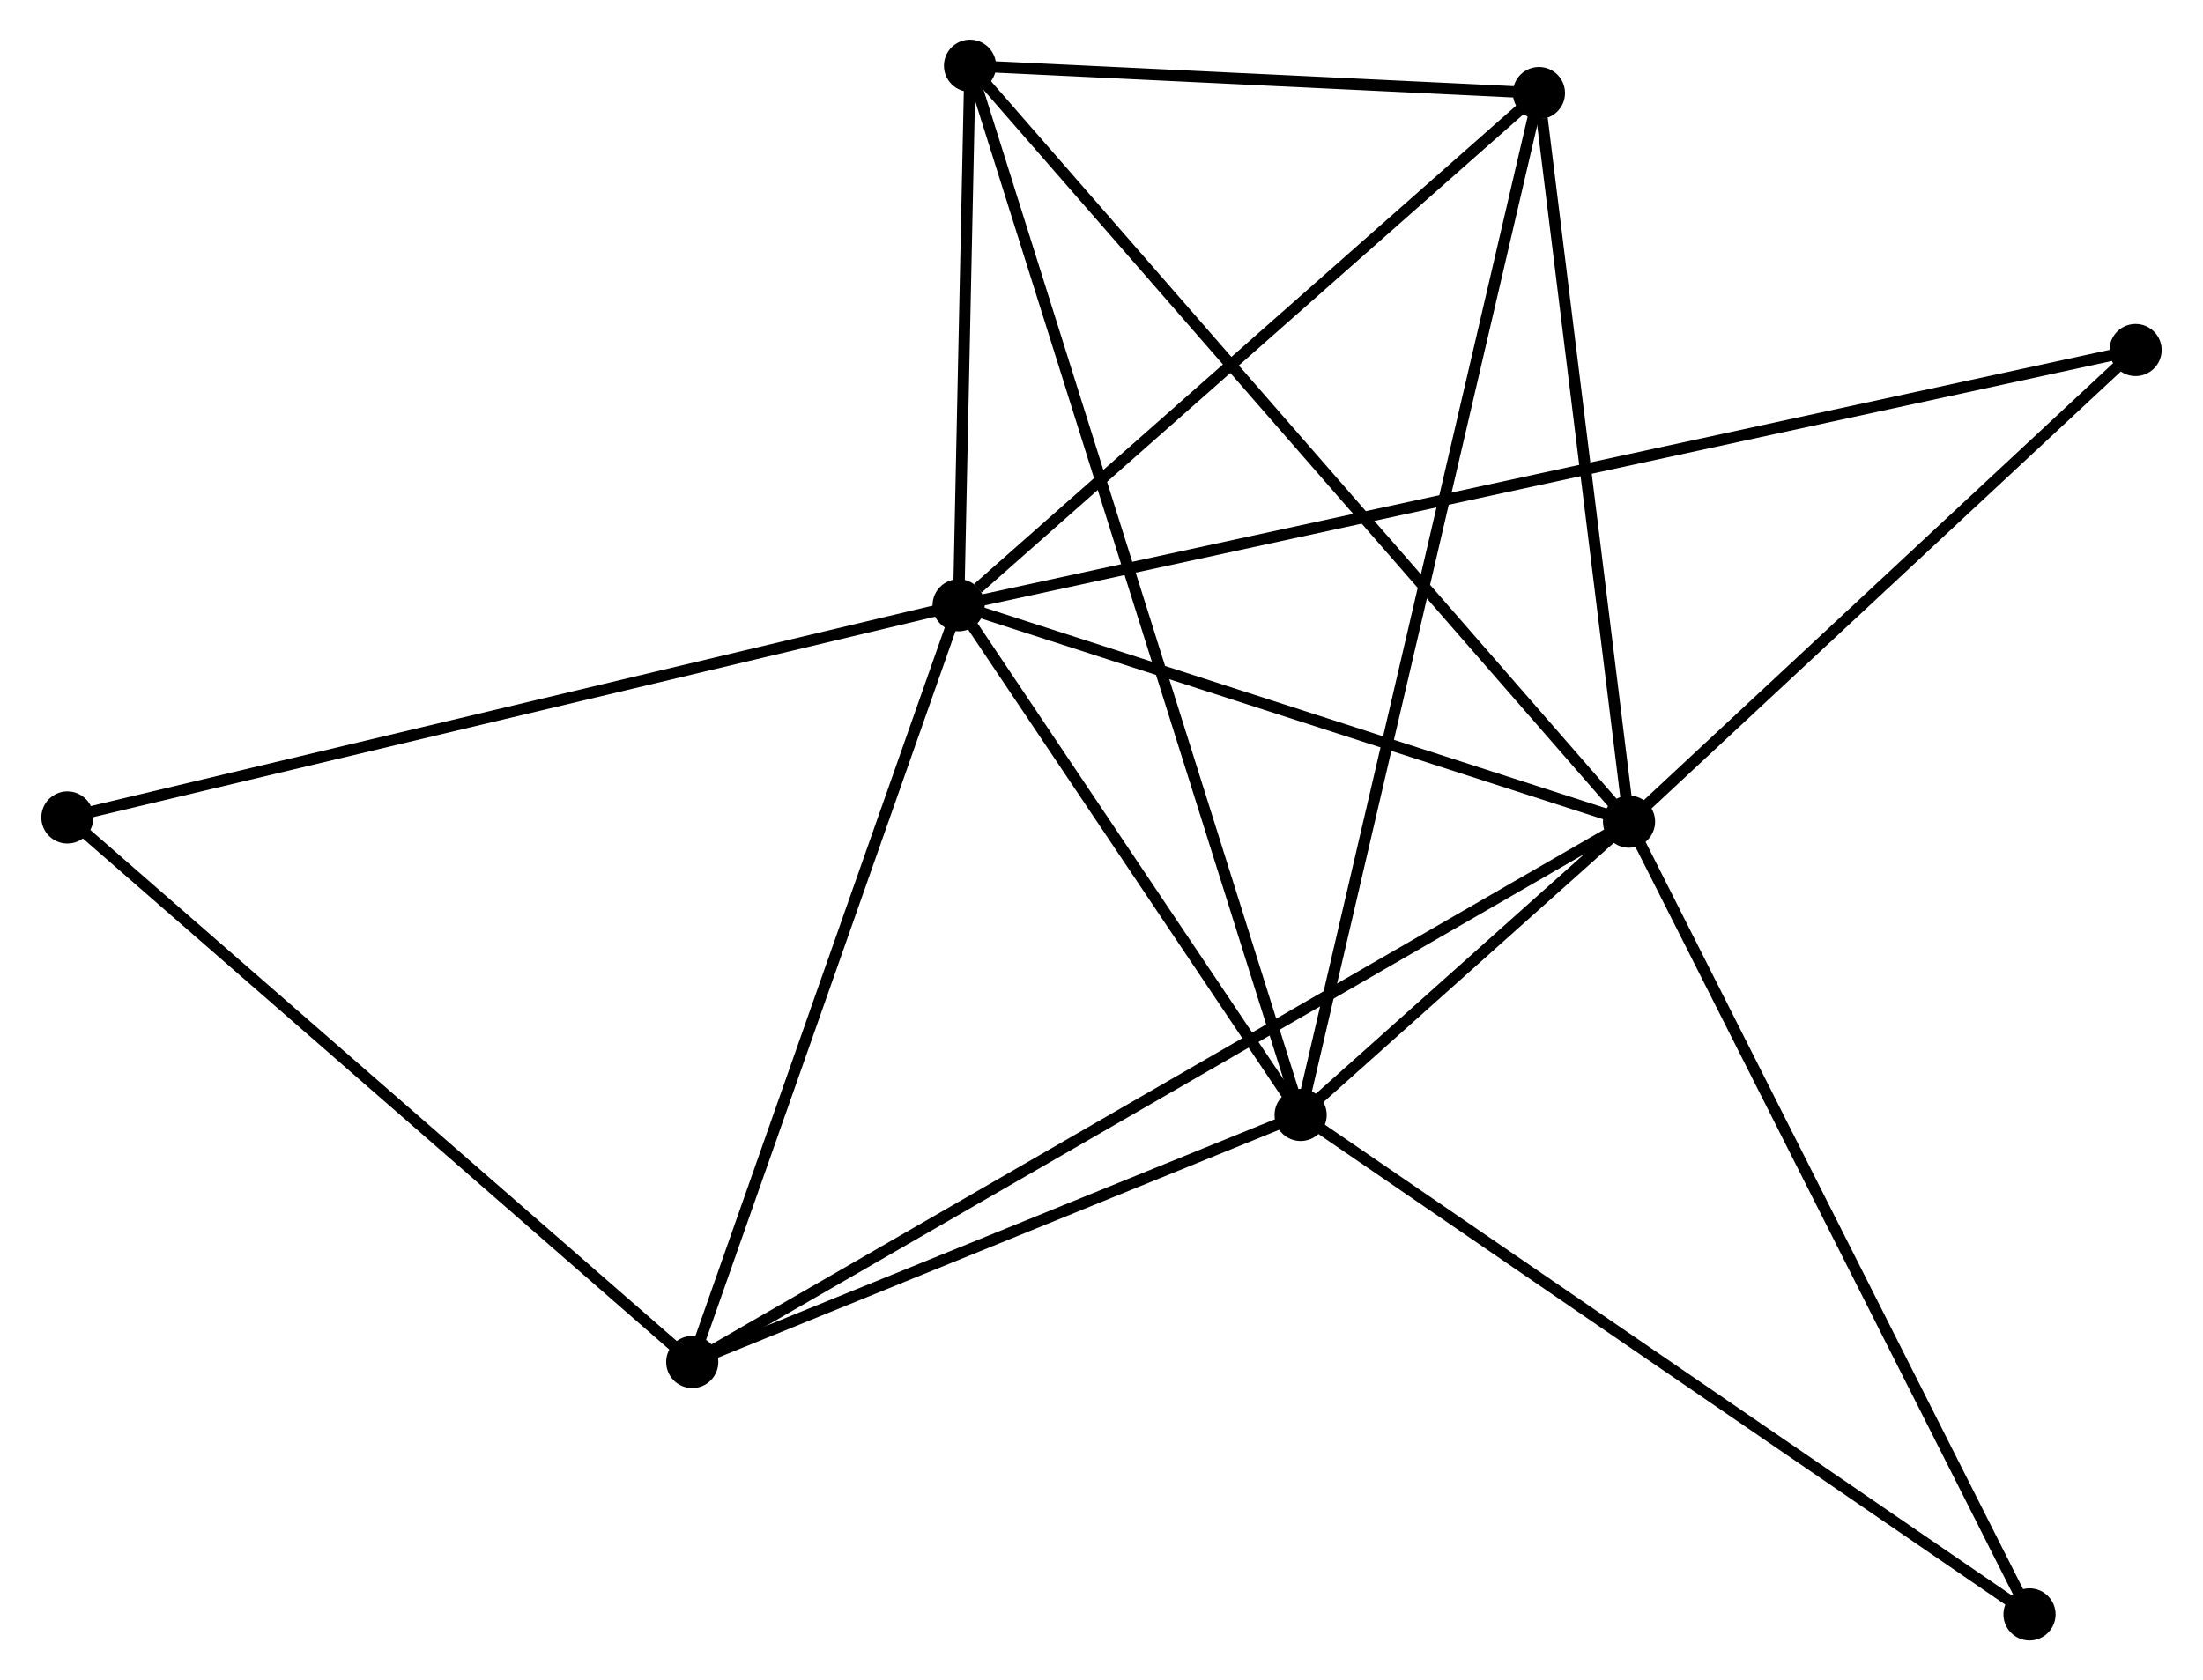 <?xml version="1.0" encoding="UTF-8" standalone="no"?>
<!DOCTYPE svg PUBLIC "-//W3C//DTD SVG 1.1//EN"
 "http://www.w3.org/Graphics/SVG/1.1/DTD/svg11.dtd">
<!-- Generated by graphviz version 2.36.0 (20140111.2315)
 -->
<!-- Title: %3 Pages: 1 -->
<svg width="194pt" height="148pt"
 viewBox="0.00 0.00 194.05 148.26" xmlns="http://www.w3.org/2000/svg" xmlns:xlink="http://www.w3.org/1999/xlink">
<g id="graph0" class="graph" transform="scale(1 1) rotate(0) translate(4 144.256)">
<title>%3</title>
<!-- 0 -->
<g id="node1" class="node"><title>0</title>
<ellipse fill="black" stroke="black" cx="80.42" cy="-90.849" rx="1.8" ry="1.8"/>
</g>
<!-- 1 -->
<g id="node2" class="node"><title>1</title>
<ellipse fill="black" stroke="black" cx="139.562" cy="-71.752" rx="1.8" ry="1.8"/>
</g>
<!-- 0&#45;&#45;1 -->
<g id="edge1" class="edge"><title>0&#45;&#45;1</title>
<path fill="none" stroke="black" d="M82.388,-90.213C91.367,-87.314 128.407,-75.354 137.526,-72.41"/>
</g>
<!-- 2 -->
<g id="node3" class="node"><title>2</title>
<ellipse fill="black" stroke="black" cx="110.591" cy="-45.873" rx="1.8" ry="1.8"/>
</g>
<!-- 0&#45;&#45;2 -->
<g id="edge2" class="edge"><title>0&#45;&#45;2</title>
<path fill="none" stroke="black" d="M81.424,-89.352C86.005,-82.524 104.9,-54.356 109.552,-47.421"/>
</g>
<!-- 3 -->
<g id="node4" class="node"><title>3</title>
<ellipse fill="black" stroke="black" cx="81.426" cy="-138.456" rx="1.8" ry="1.8"/>
</g>
<!-- 0&#45;&#45;3 -->
<g id="edge3" class="edge"><title>0&#45;&#45;3</title>
<path fill="none" stroke="black" d="M80.463,-92.894C80.629,-100.725 81.221,-128.746 81.384,-136.471"/>
</g>
<!-- 4 -->
<g id="node5" class="node"><title>4</title>
<ellipse fill="black" stroke="black" cx="56.922" cy="-24.072" rx="1.8" ry="1.8"/>
</g>
<!-- 0&#45;&#45;4 -->
<g id="edge4" class="edge"><title>0&#45;&#45;4</title>
<path fill="none" stroke="black" d="M79.742,-88.922C76.311,-79.171 60.89,-35.349 57.558,-25.879"/>
</g>
<!-- 5 -->
<g id="node6" class="node"><title>5</title>
<ellipse fill="black" stroke="black" cx="131.615" cy="-136.047" rx="1.8" ry="1.8"/>
</g>
<!-- 0&#45;&#45;5 -->
<g id="edge5" class="edge"><title>0&#45;&#45;5</title>
<path fill="none" stroke="black" d="M82.124,-92.353C90.035,-99.337 123.111,-128.539 130.252,-134.844"/>
</g>
<!-- 6 -->
<g id="node7" class="node"><title>6</title>
<ellipse fill="black" stroke="black" cx="1.8" cy="-72.124" rx="1.8" ry="1.8"/>
</g>
<!-- 0&#45;&#45;6 -->
<g id="edge6" class="edge"><title>0&#45;&#45;6</title>
<path fill="none" stroke="black" d="M78.477,-90.386C67.6,-87.795 14.375,-75.119 3.675,-72.571"/>
</g>
<!-- 7 -->
<g id="node8" class="node"><title>7</title>
<ellipse fill="black" stroke="black" cx="184.247" cy="-113.37" rx="1.8" ry="1.8"/>
</g>
<!-- 0&#45;&#45;7 -->
<g id="edge7" class="edge"><title>0&#45;&#45;7</title>
<path fill="none" stroke="black" d="M82.222,-91.24C94.825,-93.973 169.631,-110.2 182.395,-112.969"/>
</g>
<!-- 1&#45;&#45;2 -->
<g id="edge8" class="edge"><title>1&#45;&#45;2</title>
<path fill="none" stroke="black" d="M138.004,-70.361C132.927,-65.826 116.902,-51.51 112.018,-47.148"/>
</g>
<!-- 1&#45;&#45;3 -->
<g id="edge9" class="edge"><title>1&#45;&#45;3</title>
<path fill="none" stroke="black" d="M138.125,-73.401C130.012,-82.71 90.037,-128.576 82.614,-137.094"/>
</g>
<!-- 1&#45;&#45;4 -->
<g id="edge10" class="edge"><title>1&#45;&#45;4</title>
<path fill="none" stroke="black" d="M137.836,-70.757C127.081,-64.551 69.366,-31.251 58.639,-25.062"/>
</g>
<!-- 1&#45;&#45;5 -->
<g id="edge11" class="edge"><title>1&#45;&#45;5</title>
<path fill="none" stroke="black" d="M139.333,-73.607C138.193,-82.831 133.139,-123.718 131.893,-133.796"/>
</g>
<!-- 1&#45;&#45;7 -->
<g id="edge12" class="edge"><title>1&#45;&#45;7</title>
<path fill="none" stroke="black" d="M141.049,-73.137C147.833,-79.456 175.819,-105.52 182.709,-111.938"/>
</g>
<!-- 8 -->
<g id="node9" class="node"><title>8</title>
<ellipse fill="black" stroke="black" cx="174.891" cy="-1.8" rx="1.8" ry="1.8"/>
</g>
<!-- 1&#45;&#45;8 -->
<g id="edge13" class="edge"><title>1&#45;&#45;8</title>
<path fill="none" stroke="black" d="M140.435,-70.023C145.281,-60.429 168.826,-13.809 173.918,-3.726"/>
</g>
<!-- 2&#45;&#45;3 -->
<g id="edge14" class="edge"><title>2&#45;&#45;3</title>
<path fill="none" stroke="black" d="M109.982,-47.807C106.186,-59.856 85.817,-124.516 82.032,-136.533"/>
</g>
<!-- 2&#45;&#45;4 -->
<g id="edge15" class="edge"><title>2&#45;&#45;4</title>
<path fill="none" stroke="black" d="M108.805,-45.148C100.657,-41.838 67.045,-28.184 58.769,-24.822"/>
</g>
<!-- 2&#45;&#45;5 -->
<g id="edge16" class="edge"><title>2&#45;&#45;5</title>
<path fill="none" stroke="black" d="M111.03,-47.756C113.766,-59.492 128.449,-122.469 131.178,-134.174"/>
</g>
<!-- 2&#45;&#45;8 -->
<g id="edge17" class="edge"><title>2&#45;&#45;8</title>
<path fill="none" stroke="black" d="M112.18,-44.784C120.999,-38.739 163.852,-9.366 173.121,-3.013"/>
</g>
<!-- 3&#45;&#45;5 -->
<g id="edge18" class="edge"><title>3&#45;&#45;5</title>
<path fill="none" stroke="black" d="M83.582,-138.353C91.838,-137.957 121.377,-136.538 129.522,-136.147"/>
</g>
<!-- 4&#45;&#45;6 -->
<g id="edge19" class="edge"><title>4&#45;&#45;6</title>
<path fill="none" stroke="black" d="M55.559,-25.259C47.999,-31.85 11.263,-63.875 3.317,-70.802"/>
</g>
</g>
</svg>
